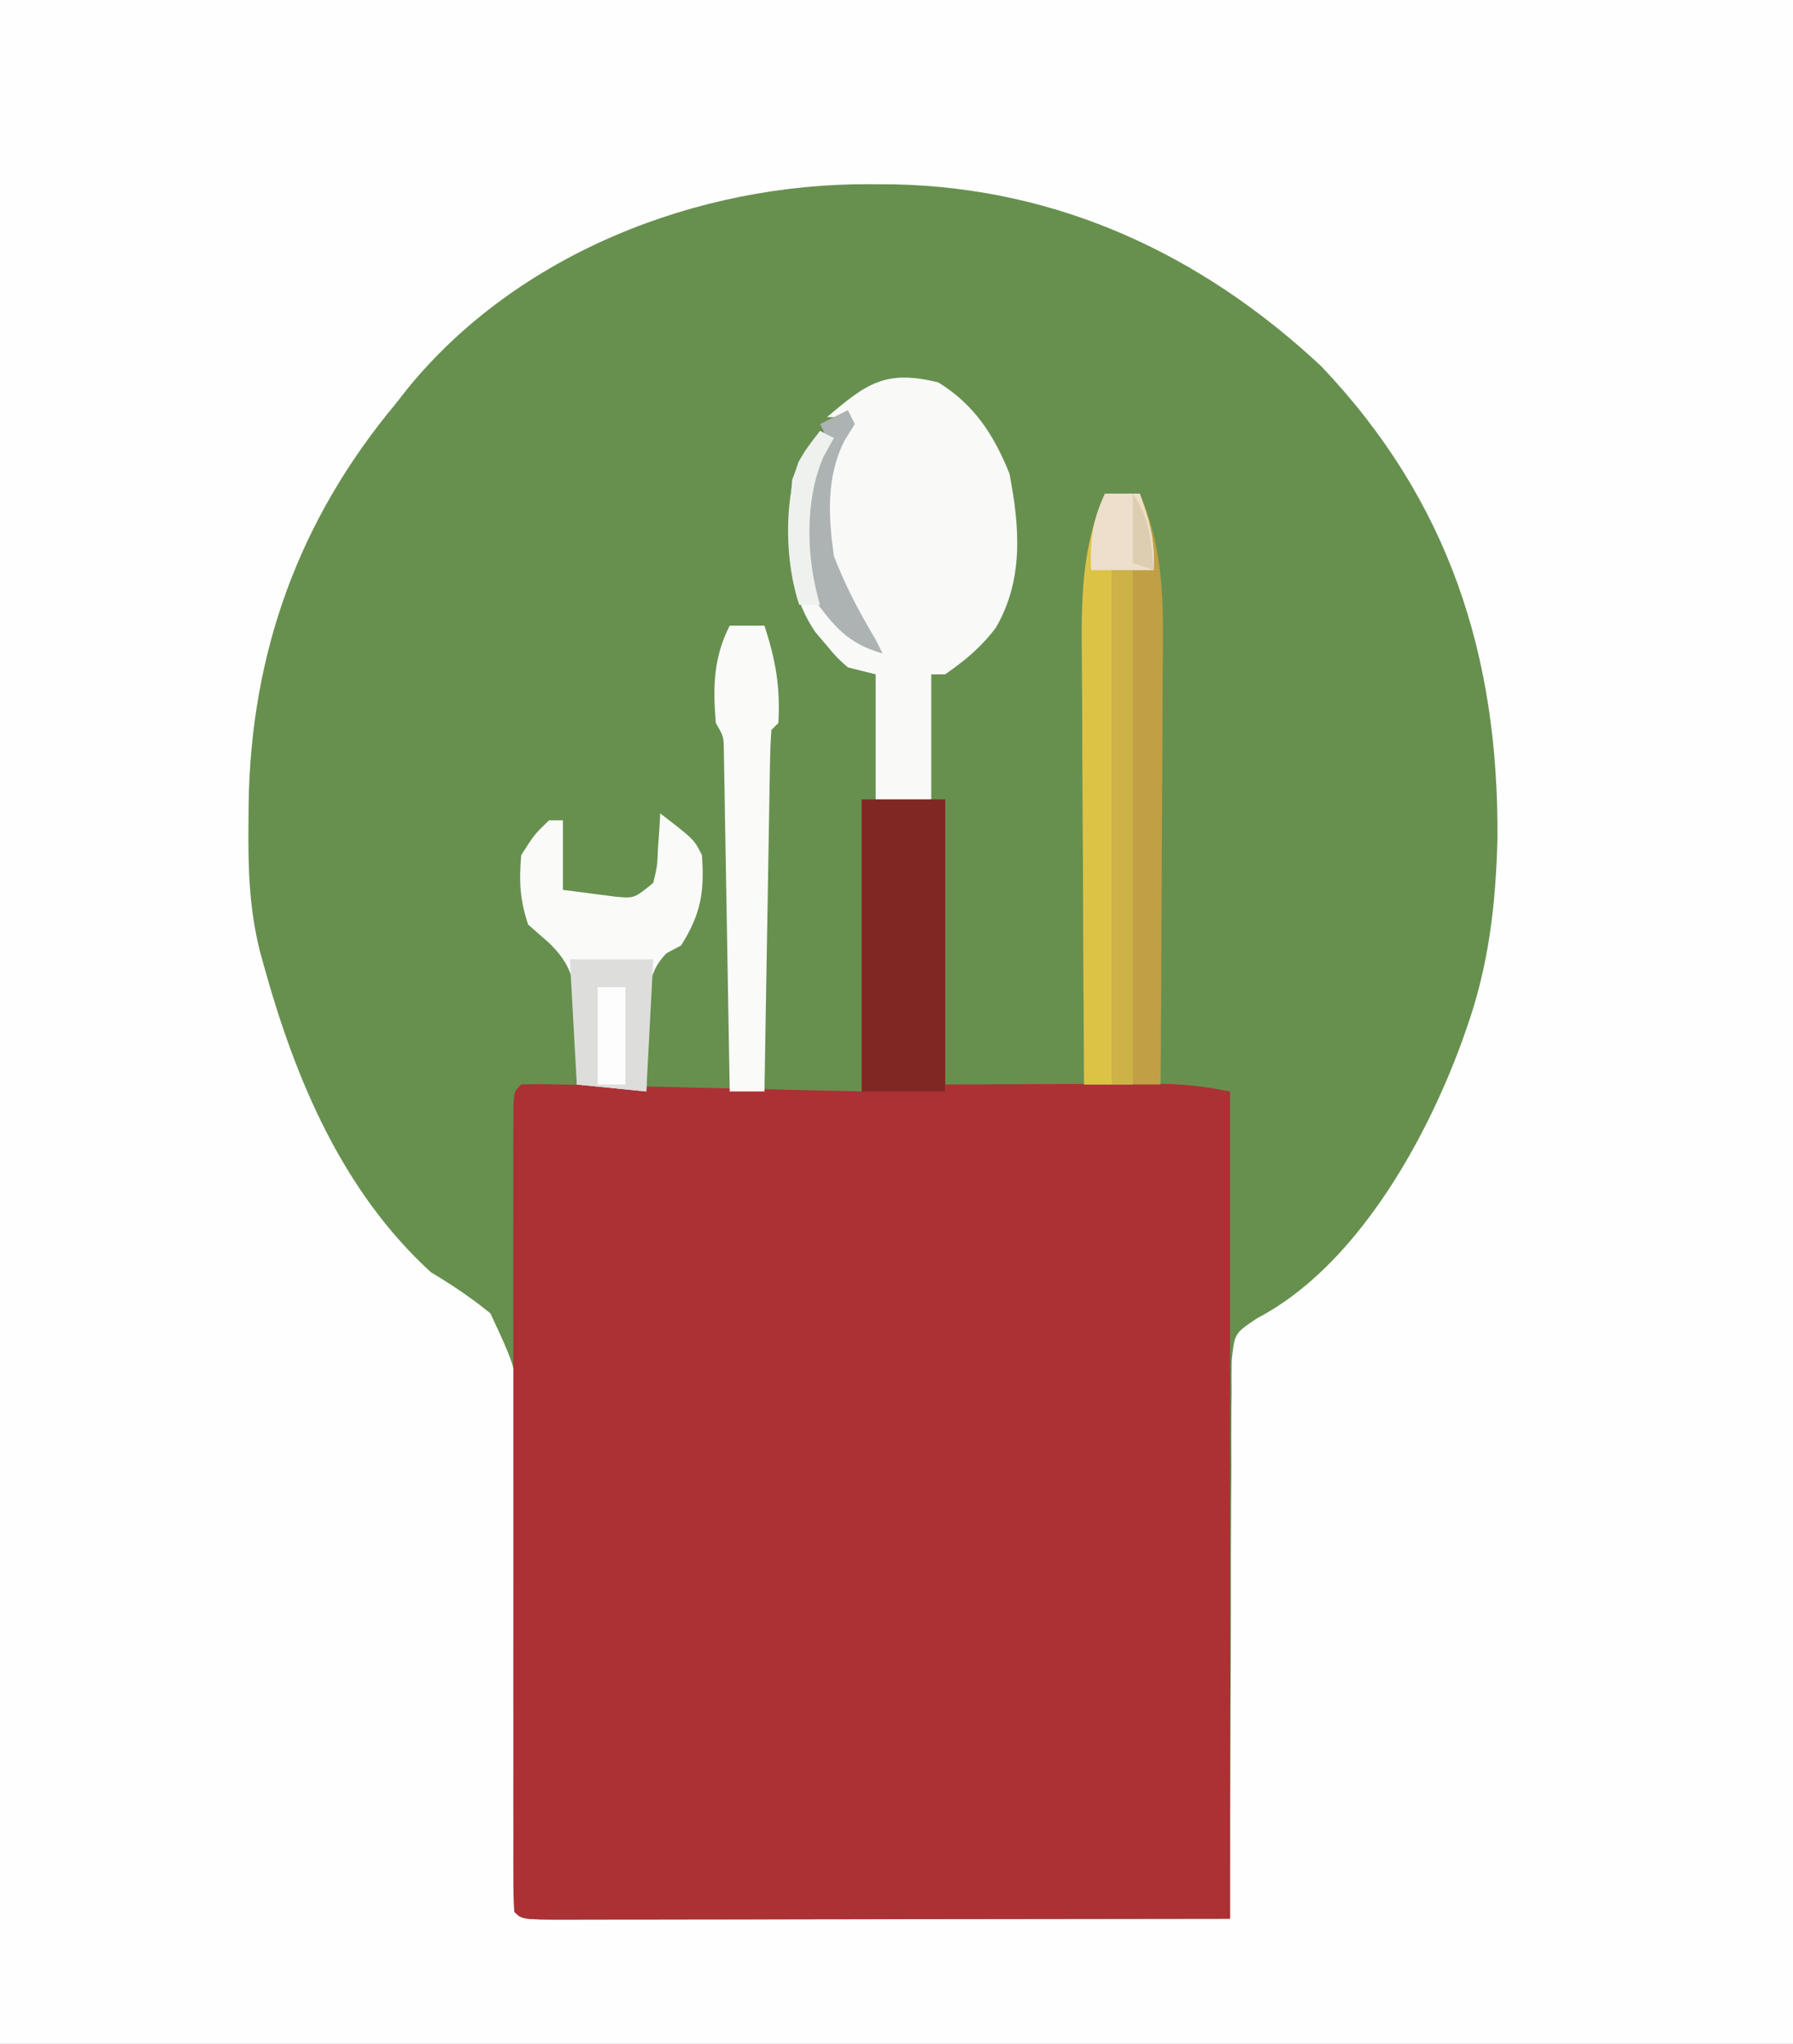 <?xml version="1.0" encoding="UTF-8"?>
<svg version="1.1" xmlns="http://www.w3.org/2000/svg" width="258" height="294">
<rect width="100%" height="100%" fill="#333333" stroke="none"/>
<path d="M0 0 C85.14 0 170.28 0 258 0 C258 97.02 258 194.04 258 294 C172.86 294 87.72 294 0 294 C0 196.98 0 99.96 0 0 Z " fill="#FEFEFE" transform="translate(0,0)"/>
<path d="M0 0 C1.758 0.01 1.758 0.01 3.552 0.02 C27.194 0.511 47.809 10.126 65 26.188 C83.377 45.52 90.555 67.858 90.346 94.185 C90.103 103.737 89.078 112.488 85.875 121.5 C85.639 122.169 85.403 122.838 85.16 123.527 C79.853 137.982 69.844 155.773 55.772 163.12 C52.519 165.285 52.519 165.285 52.116 169.17 C52.08 170.668 52.078 172.167 52.102 173.665 C52.091 174.485 52.081 175.305 52.07 176.15 C52.042 178.856 52.056 181.56 52.07 184.266 C52.059 186.143 52.045 188.021 52.029 189.898 C51.993 194.837 51.992 199.775 51.999 204.714 C52 209.755 51.968 214.795 51.938 219.836 C51.884 229.724 51.867 239.612 51.875 249.5 C38.593 249.523 25.311 249.541 12.029 249.552 C5.863 249.557 -0.304 249.564 -6.47 249.575 C-12.416 249.586 -18.362 249.592 -24.308 249.595 C-26.581 249.597 -28.855 249.6 -31.129 249.606 C-34.302 249.613 -37.475 249.614 -40.648 249.614 C-41.598 249.617 -42.549 249.621 -43.528 249.624 C-50.011 249.614 -50.011 249.614 -51.125 248.5 C-51.192 245.961 -51.194 243.449 -51.156 240.91 C-51.14 239.261 -51.124 237.612 -51.109 235.963 C-51.094 234.644 -51.094 234.644 -51.08 233.298 C-51.028 227.672 -51.034 222.045 -51.028 216.419 C-51.02 211.474 -50.993 206.53 -50.923 201.585 C-50.857 196.805 -50.844 192.027 -50.868 187.246 C-50.867 185.428 -50.848 183.61 -50.807 181.792 C-50.342 171.454 -50.342 171.454 -54.553 162.43 C-57.309 160.171 -60.077 158.332 -63.125 156.5 C-75.858 144.854 -82.629 128.753 -87.125 112.5 C-87.322 111.791 -87.519 111.082 -87.723 110.351 C-89.244 104.3 -89.436 98.469 -89.375 92.25 C-89.367 91.232 -89.359 90.214 -89.35 89.166 C-89.027 67.403 -82.149 48.285 -68.125 31.5 C-67.604 30.834 -67.083 30.167 -66.547 29.48 C-50.66 9.931 -24.683 -0.144 0 0 Z " fill="#67904F" transform="translate(125.125,26.5)"/>
<path d="M0 0 C3.96 0 7.92 0 12 0 C12 13.53 12 27.06 12 41 C23.622 40.96 23.622 40.96 35.245 40.91 C36.709 40.907 38.173 40.904 39.637 40.902 C40.388 40.897 41.14 40.892 41.915 40.887 C45.832 40.886 49.118 41.224 53 42 C53 81.27 53 120.54 53 161 C36.191 161.021 19.381 161.041 2.062 161.062 C-5.912 161.076 -5.912 161.076 -14.047 161.09 C-20.517 161.095 -20.517 161.095 -23.542 161.095 C-25.663 161.097 -27.785 161.101 -29.906 161.106 C-33.112 161.113 -36.318 161.114 -39.523 161.114 C-40.475 161.117 -41.427 161.121 -42.408 161.124 C-48.886 161.114 -48.886 161.114 -50 160 C-50.098 158.471 -50.126 156.938 -50.127 155.407 C-50.13 154.414 -50.133 153.421 -50.136 152.398 C-50.134 151.3 -50.131 150.202 -50.129 149.07 C-50.131 147.921 -50.133 146.771 -50.135 145.587 C-50.139 141.766 -50.136 137.946 -50.133 134.125 C-50.133 131.483 -50.134 128.841 -50.136 126.2 C-50.138 120.655 -50.135 115.11 -50.13 109.564 C-50.125 103.145 -50.127 96.726 -50.132 90.306 C-50.137 84.142 -50.137 77.978 -50.134 71.813 C-50.133 69.185 -50.134 66.557 -50.136 63.928 C-50.139 60.262 -50.135 56.596 -50.129 52.93 C-50.131 51.831 -50.133 50.733 -50.136 49.602 C-50.133 48.609 -50.13 47.616 -50.127 46.593 C-50.127 45.725 -50.126 44.857 -50.126 43.963 C-50 42 -50 42 -49 41 C-47.464 40.936 -45.925 40.943 -44.388 40.978 C-43.407 40.998 -42.427 41.018 -41.416 41.039 C-40.349 41.066 -39.283 41.093 -38.184 41.121 C-37.097 41.145 -36.011 41.168 -34.892 41.193 C-31.407 41.269 -27.922 41.353 -24.438 41.438 C-22.081 41.491 -19.725 41.543 -17.369 41.596 C-11.579 41.724 -5.79 41.862 0 42 C0 28.14 0 14.28 0 0 Z " fill="#AB3134" transform="translate(124,115)"/>
<path d="M0 0 C5.163 3.168 8.024 7.559 10.25 13.125 C11.732 20.781 12.333 28.377 8.281 35.309 C6.156 38.115 3.893 39.987 1 42 C0.34 42 -0.32 42 -1 42 C-1 47.94 -1 53.88 -1 60 C-3.64 60 -6.28 60 -9 60 C-9 54.06 -9 48.12 -9 42 C-10.32 41.67 -11.64 41.34 -13 41 C-14.633 39.547 -14.633 39.547 -16.125 37.75 C-16.623 37.167 -17.12 36.585 -17.633 35.984 C-22.211 29.339 -21.72 21.775 -21 14 C-19.974 11.106 -18.904 9.44 -17 7 C-16.34 7.33 -15.68 7.66 -15 8 C-15.495 8.887 -15.99 9.774 -16.5 10.688 C-19.281 17.176 -19.013 24.962 -16.812 31.562 C-14.819 34.244 -12.728 36.083 -10 38 C-10.985 36.007 -11.98 34.035 -13.07 32.098 C-16.709 25.076 -17.512 17.279 -15.316 9.613 C-14.5 7.688 -14.5 7.688 -13 5 C-13.99 5 -14.98 5 -16 5 C-10.366 0.224 -7.647 -1.886 0 0 Z " fill="#F9F9F8" transform="translate(135,55)"/>
<path d="M0 0 C1.65 0 3.3 0 5 0 C8.775 8.679 8.384 17.234 8.293 26.504 C8.287 28.195 8.283 29.886 8.28 31.577 C8.269 36.001 8.239 40.425 8.206 44.849 C8.175 49.374 8.162 53.899 8.146 58.424 C8.114 67.283 8.063 76.141 8 85 C4.37 85 0.74 85 -3 85 C-3.07 75.246 -3.123 65.493 -3.155 55.739 C-3.171 51.209 -3.192 46.679 -3.226 42.15 C-3.259 37.773 -3.277 33.397 -3.285 29.02 C-3.29 27.355 -3.301 25.691 -3.317 24.026 C-3.397 15.539 -3.451 7.934 0 0 Z " fill="#C19F44" transform="translate(159,71)"/>
<path d="M0 0 C3.96 0 7.92 0 12 0 C12 13.86 12 27.72 12 42 C8.04 42 4.08 42 0 42 C0 28.14 0 14.28 0 0 Z " fill="#802723" transform="translate(124,115)"/>
<path d="M0 0 C4.875 3.75 4.875 3.75 6 6 C6.403 11.237 5.831 14.551 3 19 C2.319 19.362 1.639 19.724 0.938 20.098 C-2.226 23.203 -1.678 26.929 -1.75 31.188 C-1.794 32.455 -1.794 32.455 -1.84 33.748 C-1.91 35.832 -1.958 37.916 -2 40 C-5.3 39.67 -8.6 39.34 -12 39 C-12.003 37.842 -12.005 36.685 -12.008 35.492 C-12.045 33.953 -12.084 32.414 -12.125 30.875 C-12.122 30.114 -12.12 29.354 -12.117 28.57 C-12.269 24.158 -12.756 21.76 -15.992 18.633 C-16.985 17.764 -17.977 16.895 -19 16 C-20.202 12.394 -20.327 9.79 -20 6 C-18.125 3.062 -18.125 3.062 -16 1 C-15.34 1 -14.68 1 -14 1 C-14 4.3 -14 7.6 -14 11 C-12.412 11.206 -10.824 11.412 -9.188 11.625 C-8.294 11.741 -7.401 11.857 -6.48 11.977 C-3.743 12.235 -3.743 12.235 -1 10 C-0.418 7.575 -0.418 7.575 -0.312 4.875 C-0.247 3.965 -0.181 3.055 -0.113 2.117 C-0.076 1.419 -0.039 0.72 0 0 Z " fill="#FAFBF9" transform="translate(95,117)"/>
<path d="M0 0 C1.65 0 3.3 0 5 0 C6.423 3.823 7.24 6.913 7 11 C5.02 11 3.04 11 1 11 C1 35.42 1 59.84 1 85 C-0.32 85 -1.64 85 -3 85 C-3.07 75.246 -3.123 65.493 -3.155 55.739 C-3.171 51.209 -3.192 46.679 -3.226 42.15 C-3.259 37.773 -3.277 33.397 -3.285 29.02 C-3.29 27.355 -3.301 25.691 -3.317 24.026 C-3.397 15.539 -3.451 7.934 0 0 Z " fill="#DCC346" transform="translate(159,71)"/>
<path d="M0 0 C1.65 0 3.3 0 5 0 C6.585 4.853 7.31 8.826 7 14 C6.67 14.33 6.34 14.66 6 15 C5.877 16.626 5.822 18.257 5.795 19.887 C5.775 20.928 5.755 21.969 5.734 23.042 C5.718 24.174 5.701 25.306 5.684 26.473 C5.663 27.625 5.642 28.778 5.621 29.966 C5.555 33.665 5.496 37.364 5.438 41.062 C5.394 43.563 5.351 46.064 5.307 48.564 C5.199 54.71 5.098 60.855 5 67 C3.35 67 1.7 67 0 67 C-0.015 66.048 -0.015 66.048 -0.031 65.077 C-0.139 58.492 -0.254 51.906 -0.372 45.32 C-0.416 42.86 -0.457 40.4 -0.497 37.94 C-0.555 34.411 -0.619 30.881 -0.684 27.352 C-0.7 26.246 -0.717 25.141 -0.734 24.002 C-0.754 22.981 -0.774 21.961 -0.795 20.909 C-0.81 20.007 -0.826 19.106 -0.842 18.177 C-0.864 15.954 -0.864 15.954 -2 14 C-2.425 8.971 -2.358 4.568 0 0 Z " fill="#FAFAF8" transform="translate(105,90)"/>
<path d="M0 0 C0.99 0 1.98 0 3 0 C3 24.42 3 48.84 3 74 C2.01 74 1.02 74 0 74 C0 49.58 0 25.16 0 0 Z " fill="#CDB247" transform="translate(160,82)"/>
<path d="M0 0 C3.96 0 7.92 0 12 0 C11.67 6.27 11.34 12.54 11 19 C7.7 18.67 4.4 18.34 1 18 C0.67 12.06 0.34 6.12 0 0 Z " fill="#DDDDDB" transform="translate(82,138)"/>
<path d="M0 0 C0.33 0.66 0.66 1.32 1 2 C0.526 2.763 0.051 3.526 -0.438 4.312 C-3.143 9.508 -2.815 15.343 -2 21 C-0.379 25.251 1.672 29.099 4 33 C4.33 33.66 4.66 34.32 5 35 C-0.034 33.562 -1.99 31.098 -5 27 C-7.057 20.828 -7.204 12.788 -4.438 6.812 C-3.963 5.884 -3.489 4.956 -3 4 C-3.33 3.34 -3.66 2.68 -4 2 C-2.68 1.34 -1.36 0.68 0 0 Z " fill="#ACB3B2" transform="translate(122,59)"/>
<path d="M0 0 C1.65 0 3.3 0 5 0 C6.423 3.823 7.24 6.913 7 11 C4.03 11 1.06 11 -2 11 C-2.196 6.781 -1.802 3.83 0 0 Z " fill="#EDDFCB" transform="translate(159,71)"/>
<path d="M0 0 C1.32 0 2.64 0 4 0 C4 4.62 4 9.24 4 14 C2.68 14 1.36 14 0 14 C0 9.38 0 4.76 0 0 Z " fill="#FDFDFD" transform="translate(86,142)"/>
<path d="M0 0 C0.66 0.33 1.32 0.66 2 1 C1.505 1.887 1.01 2.774 0.5 3.688 C-2.259 10.039 -1.984 18.426 0 25 C-0.99 25 -1.98 25 -3 25 C-5.004 18.988 -5.232 10.503 -3.105 4.457 C-2 2.562 -2 2.562 0 0 Z " fill="#EEF1EE" transform="translate(118,62)"/>
<path d="M0 0 C2.566 3.849 2.551 6.435 3 11 C2.01 10.67 1.02 10.34 0 10 C0 6.7 0 3.4 0 0 Z " fill="#DDCDB1" transform="translate(163,71)"/>
</svg>
